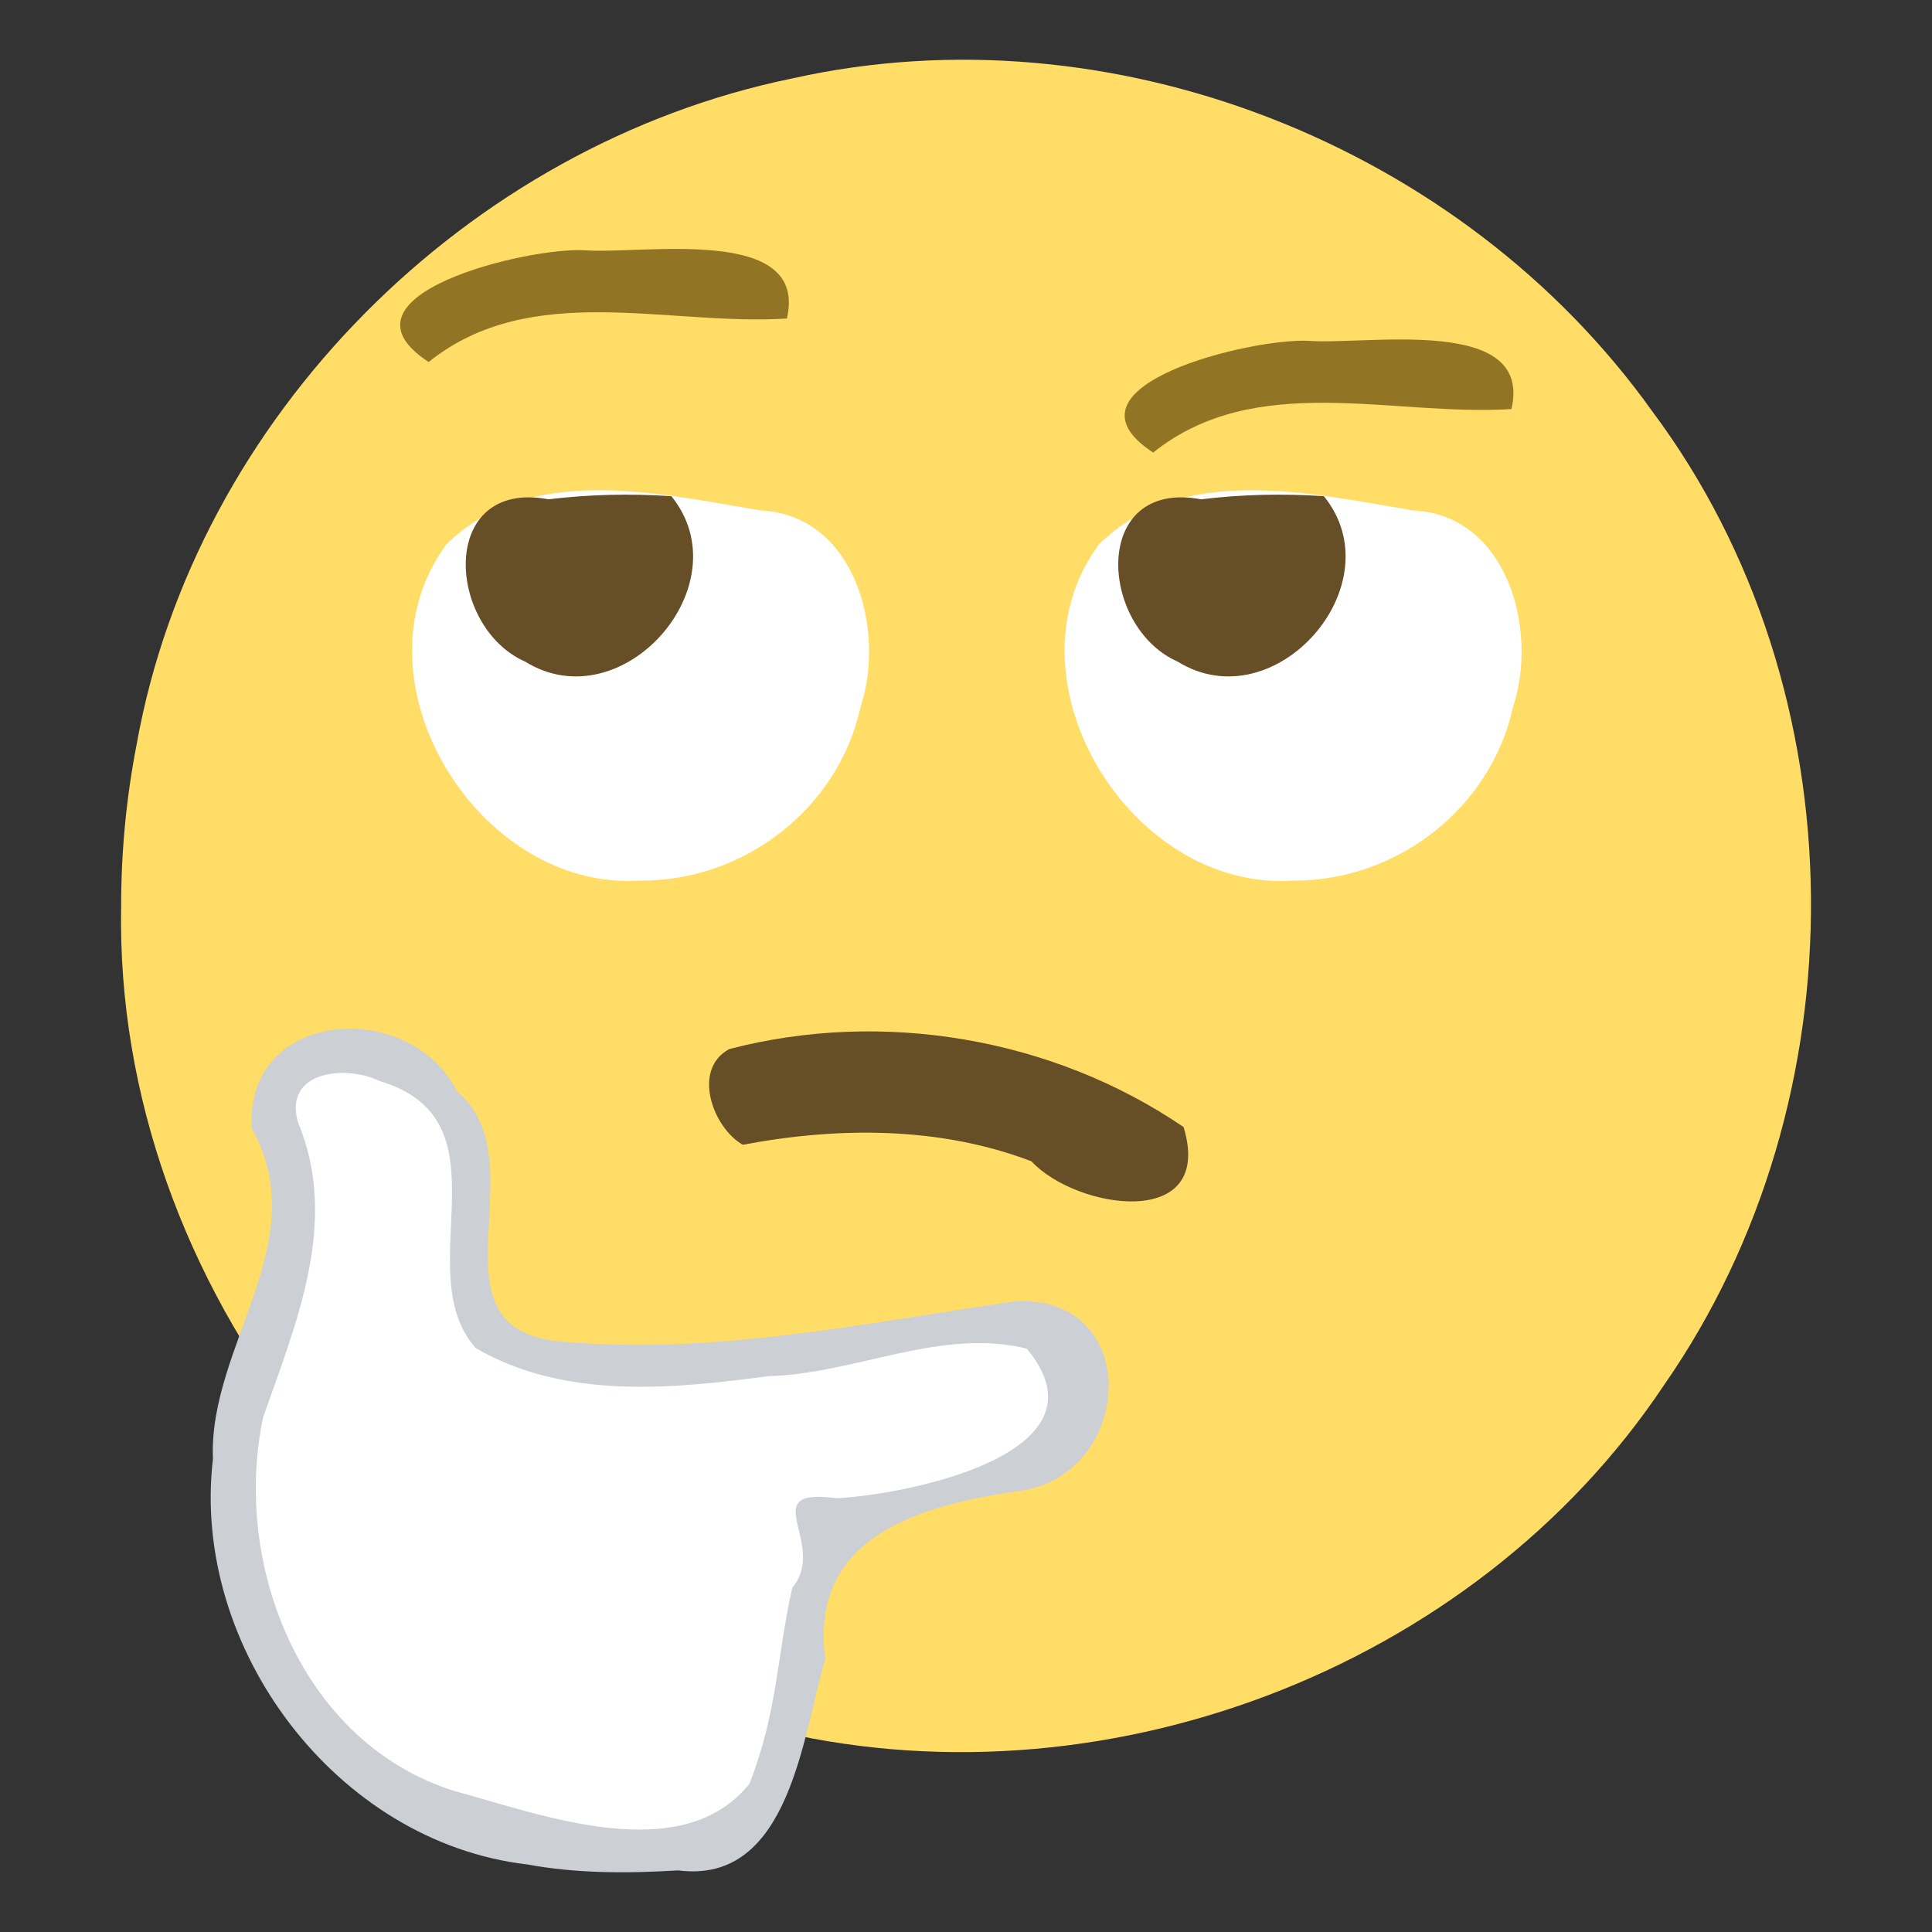 <?xml version="1.0" encoding="UTF-8" standalone="no"?><!DOCTYPE svg PUBLIC "-//W3C//DTD SVG 1.1//EN" "http://www.w3.org/Graphics/SVG/1.1/DTD/svg11.dtd"><svg xmlns="http://www.w3.org/2000/svg" height="64" id="svg26" version="1.1" viewBox="0 0 64 64.0" width="64"><rect x="0" y="0" width="64" height="64.0" fill="#333333" stroke="none"/><path d="M 4.013,30.024 C 3.774,42.56 13.119,54.446 25.333,57.244 36.349,60.024 48.793,55.372 55.117,45.891 61.705,36.433 61.653,22.889 54.729,13.619 48.44,4.819 36.84,0.23 26.251,2.597 15.491,4.799 6.474,13.801 4.528,24.65 c -0.344,1.769 -0.517,3.572 -0.515,5.374 z" id="path2" style="fill:#ffdd67"/><g id="g6" style="fill:#917524" transform="translate(0.013,0.024)"><path d="M 14.186,11.968 C 17.592,9.238 22.11,10.784 26.054,10.527 26.778,7.416 21.314,8.407 19.362,8.267 17.519,8.15 10.789,9.75 14.186,11.968 Z m 24.002,3 c 3.406,-2.729 7.924,-1.187 11.868,-1.442 0.723,-3.113 -4.743,-2.119 -6.696,-2.258 -1.841,-0.116 -8.572,1.484 -5.172,3.7 z" id="path4"/></g><path d="m 24.159,34.751 c 5.078,-1.323 10.709,-0.374 15.049,2.584 1.043,3.446 -3.556,2.736 -5.041,1.134 -3.039,-1.159 -6.401,-1.145 -9.561,-0.547 -0.991,-0.563 -1.698,-2.497 -0.447,-3.171 z" id="path8" style="fill:#664e27"/><path d="m 42.82,29.17 c -5.384,0.36 -9.687,-6.691 -6.421,-11.132 2.753,-2.726 7.022,-1.691 10.421,-1.128 3.121,0.154 4.143,3.967 3.302,6.504 -0.735,3.374 -3.864,5.784 -7.302,5.757 z" id="path10" style="fill:#fff"/><path d="m 43.855,16.437 c 2.375,2.924 -1.62,7.474 -4.842,5.481 -2.622,-1.158 -2.877,-6.058 0.773,-5.378 1.349,-0.163 2.713,-0.195 4.068,-0.103 z" id="path12" style="fill:#664e27"/><g id="g18" transform="translate(0.013,0.024)"><path d="m 21.191,29.146 c -5.384,0.36 -9.687,-6.691 -6.421,-11.132 2.753,-2.726 7.022,-1.691 10.421,-1.128 3.12,0.154 4.144,3.965 3.305,6.501 -0.734,3.376 -3.865,5.788 -7.305,5.759 z" id="path14" style="fill:#fff"/><path d="m 22.227,16.413 c 2.375,2.924 -1.62,7.474 -4.842,5.481 -2.622,-1.158 -2.877,-6.058 0.773,-5.378 1.349,-0.163 2.713,-0.195 4.068,-0.103 z" id="path16" style="fill:#664e27"/></g><g id="g24" transform="translate(0.013,0.024)"><path d="m 32.635,44.035 c -5.223,0.999 -10.673,1.982 -15.951,0.842 -3.303,-1.846 0.382,-6.766 -2.837,-8.946 -2.341,-2.522 -6.002,0.257 -4.008,3.12 0.631,3.765 -2.498,6.892 -1.919,10.658 0.102,4.975 3.54,9.795 8.499,10.902 2.537,0.688 5.24,0.677 7.796,0.101 2.352,-2.166 2.125,-5.559 2.867,-8.154 -1.271,-4.229 4.003,-2.478 6.287,-4.098 C 36.838,47.423 36.772,43.383 32.635,44.035 Z" id="path20" style="fill:#fff"/><path d="M 17.451,61.738 C 11.135,61.001 6.303,54.562 7.041,48.307 6.881,44.547 10.434,41.104 8.322,37.349 8.098,33.391 13.551,33.016 15.126,36.128 c 2.811,2.343 -1.218,7.92 3.482,8.291 5.051,0.452 10.041,-0.619 15.013,-1.336 4.298,-0.211 3.93,5.858 0.045,6.294 -3.169,0.476 -6.887,1.463 -6.341,5.563 -0.743,2.424 -1.147,7.479 -4.873,6.995 C 20.785,62.036 19.099,62.042 17.451,61.738 Z M 9.861,37.164 c 1.376,3.29 -0.07,6.658 -1.154,9.749 -1.048,4.897 1.277,10.819 6.337,12.392 2.932,0.805 7.527,2.54 9.767,-0.236 0.937,-2.386 0.907,-4.216 1.42,-6.491 1.211,-1.462 -1.285,-3.346 1.483,-2.97 2.502,-0.144 9.159,-1.53 6.283,-4.958 -2.86,-0.701 -5.674,0.838 -8.55,0.912 -3.225,0.43 -6.774,0.78 -9.708,-0.935 -2.246,-2.551 1.216,-7.523 -3.166,-8.836 C 11.461,35.242 9.361,35.439 9.861,37.164 Z" id="path22" style="fill:#cccfd4"/></g></svg>